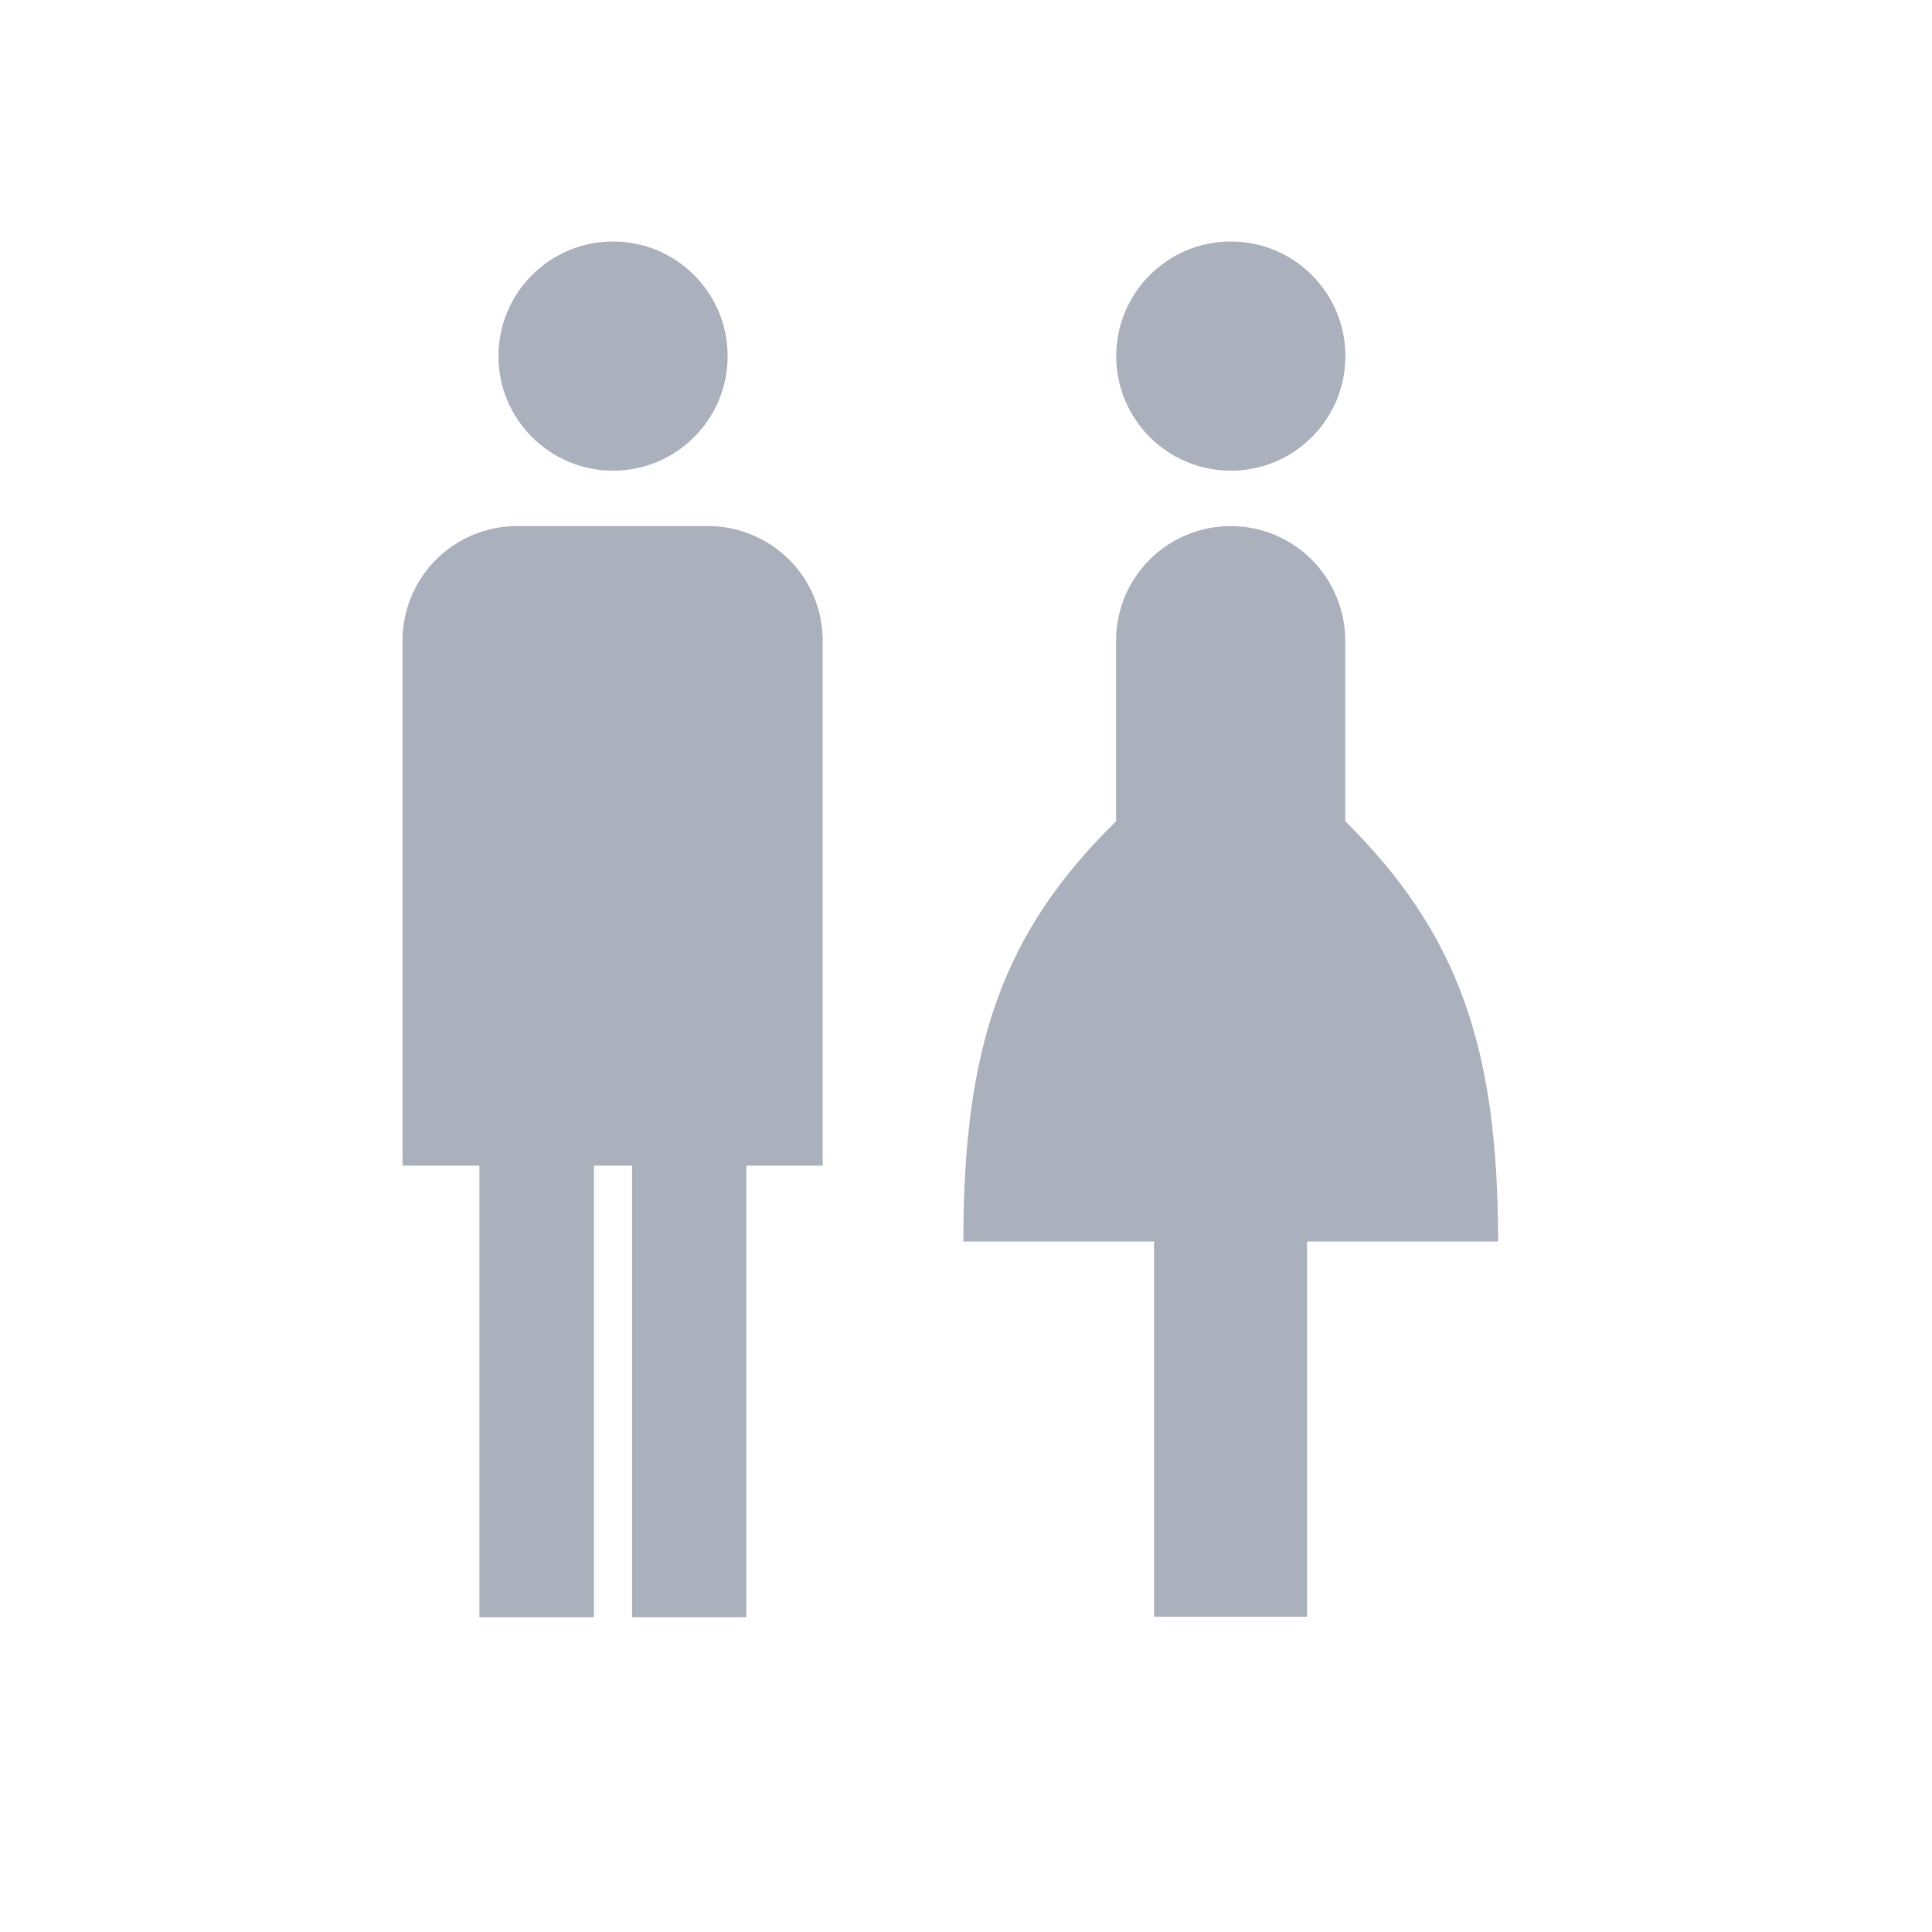 <svg width="24" height="24" viewBox="0 0 24 24" fill="none" xmlns="http://www.w3.org/2000/svg">
<path d="M15.29 5.847C16.076 5.847 16.713 5.21 16.713 4.424C16.713 3.637 16.076 3 15.29 3C14.504 3 13.866 3.637 13.866 4.424C13.866 5.21 14.504 5.847 15.29 5.847Z" fill="#AAB0BC"/>
<path d="M18.61 15.423C18.61 13.021 18.12 11.598 16.711 10.201V7.999C16.711 7.985 16.711 7.972 16.711 7.959C16.711 7.581 16.561 7.219 16.294 6.952C16.027 6.685 15.665 6.535 15.288 6.535C14.91 6.535 14.548 6.685 14.281 6.952C14.014 7.219 13.864 7.581 13.864 7.959V10.203C12.439 11.598 11.967 13.023 11.967 15.423H14.336V20.084H16.237V15.423H18.61Z" fill="#AAB0BC"/>
<path d="M7.616 5.847C8.402 5.847 9.039 5.21 9.039 4.424C9.039 3.637 8.402 3 7.616 3C6.83 3 6.192 3.637 6.192 4.424C6.192 5.21 6.83 5.847 7.616 5.847Z" fill="#AAB0BC"/>
<path d="M6.424 6.535C6.046 6.535 5.684 6.685 5.417 6.952C5.15 7.219 5 7.581 5 7.959V14.48H5.955V20.09H7.378V14.48H7.852V20.09H9.271V14.48H10.22V7.959C10.22 7.772 10.183 7.587 10.112 7.414C10.04 7.241 9.935 7.084 9.803 6.952C9.671 6.82 9.514 6.715 9.341 6.644C9.169 6.572 8.984 6.535 8.797 6.535H6.424Z" fill="#AAB0BC"/>
</svg>
